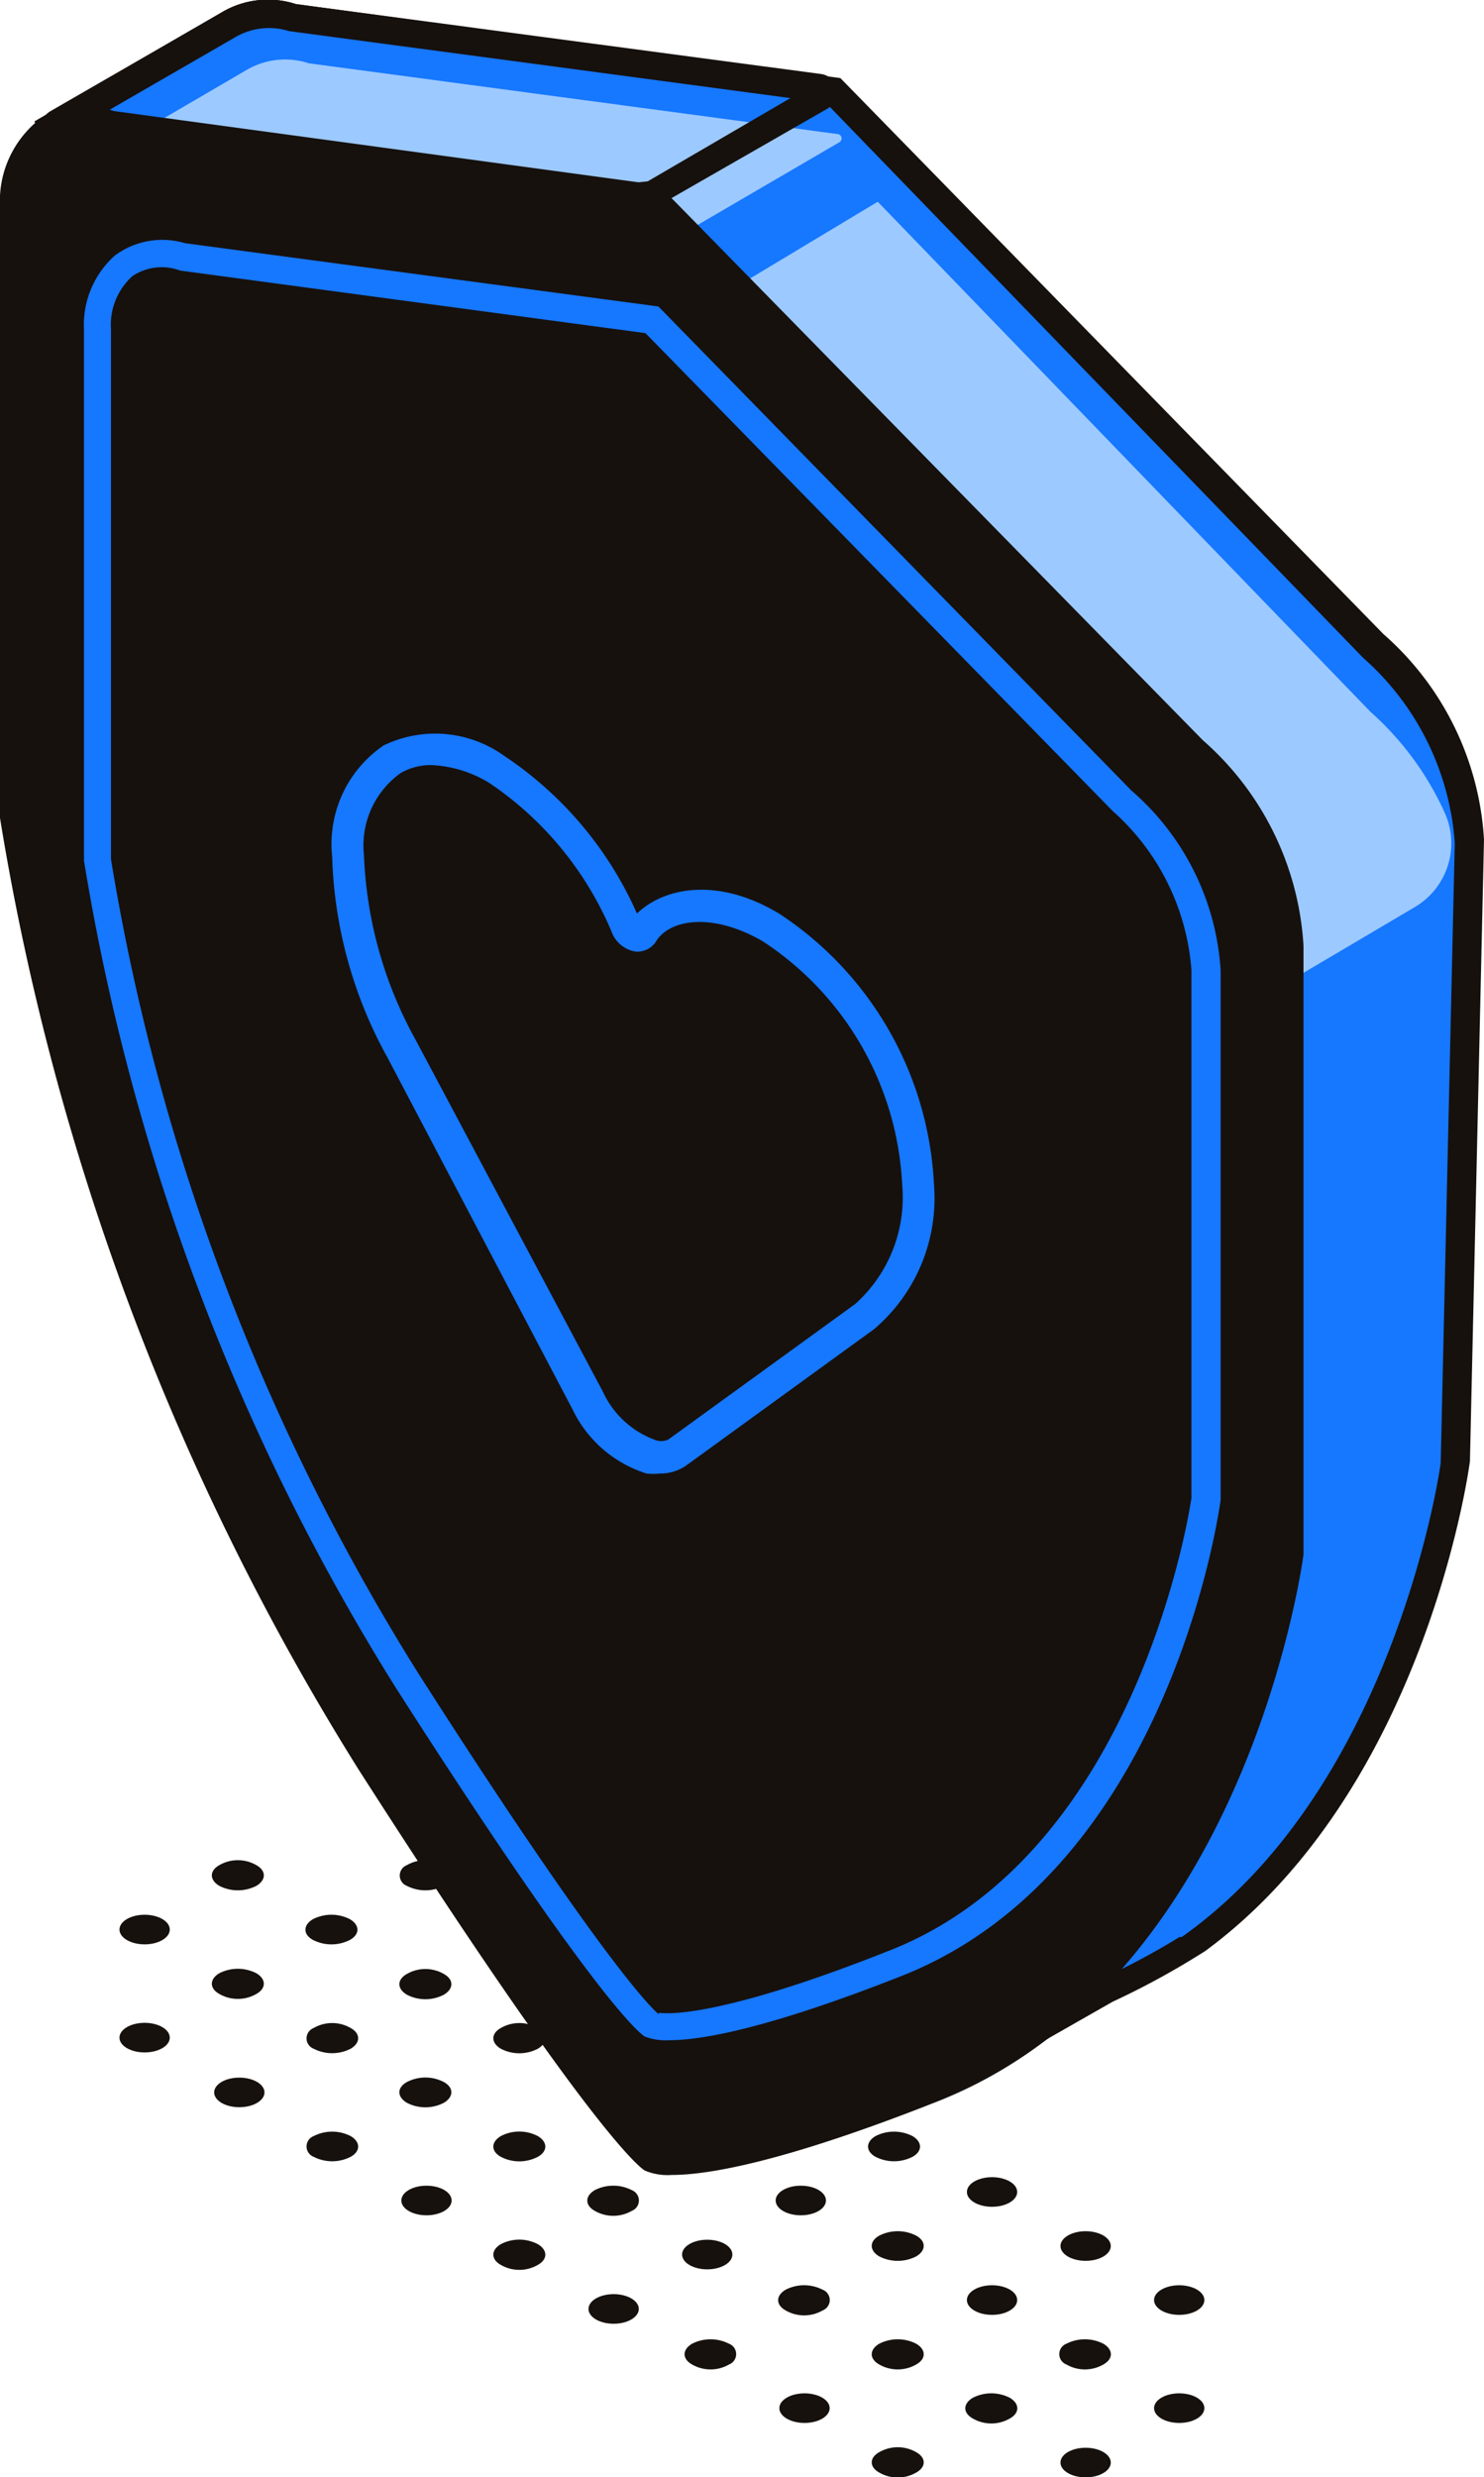 <svg xmlns="http://www.w3.org/2000/svg" viewBox="0 0 40.12 66.92">
  <defs>
    <style>
      .cls-1 {
        fill: #16110d;
      }

      .cls-2 {
        fill: #1677ff;
      }

      .cls-3 {
        fill: #9cc9ff;
      }
    </style>
  </defs>
  <g id="Layer_2" data-name="Layer 2">
    <g id="content">
      <g id="icons">
        <g id="_4" data-name="4">
          <g>
            <g>
              <ellipse class="cls-1" cx="16.59" cy="62.38" rx="0.68" ry="0.4"/>
              <ellipse class="cls-1" cx="19.12" cy="60.91" rx="0.68" ry="0.4"/>
              <ellipse class="cls-1" cx="21.65" cy="59.45" rx="0.68" ry="0.4"/>
              <path class="cls-1" d="M24.67,57.71c.27.16.27.41,0,.56a1.1,1.1,0,0,1-1,0c-.27-.15-.27-.4,0-.56A1.1,1.1,0,0,1,24.67,57.71Z"/>
              <path class="cls-1" d="M14.54,60.63c.27.16.27.41,0,.56a1,1,0,0,1-1,0c-.27-.15-.27-.4,0-.56A1.08,1.08,0,0,1,14.54,60.63Z"/>
              <path class="cls-1" d="M17.08,59.17a.3.3,0,0,1,0,.56,1,1,0,0,1-1,0c-.27-.15-.27-.4,0-.56A1.1,1.1,0,0,1,17.08,59.17Z"/>
              <path class="cls-1" d="M19.61,57.71a.3.3,0,0,1,0,.56,1.1,1.1,0,0,1-1,0c-.27-.15-.27-.4,0-.56A1.1,1.1,0,0,1,19.61,57.71Z"/>
              <ellipse class="cls-1" cx="21.65" cy="56.53" rx="0.68" ry="0.4"/>
              <ellipse class="cls-1" cx="11.53" cy="59.45" rx="0.68" ry="0.4"/>
              <path class="cls-1" d="M14.54,57.71c.27.16.27.41,0,.56a1.08,1.08,0,0,1-1,0c-.27-.15-.27-.4,0-.56A1.08,1.08,0,0,1,14.54,57.71Z"/>
              <ellipse class="cls-1" cx="16.59" cy="56.53" rx="0.68" ry="0.4"/>
              <ellipse class="cls-1" cx="19.12" cy="55.07" rx="0.68" ry="0.4"/>
              <path class="cls-1" d="M9.48,57.71c.27.16.27.41,0,.56a1.1,1.1,0,0,1-1,0,.3.3,0,0,1,0-.56A1.1,1.1,0,0,1,9.48,57.71Z"/>
              <path class="cls-1" d="M12,56.25c.27.15.27.4,0,.56a1.08,1.08,0,0,1-1,0c-.27-.16-.27-.41,0-.56A1.08,1.08,0,0,1,12,56.25Z"/>
              <path class="cls-1" d="M14.54,54.79c.27.15.27.4,0,.56a1.08,1.08,0,0,1-1,0c-.27-.16-.27-.41,0-.56A1,1,0,0,1,14.54,54.79Z"/>
              <ellipse class="cls-1" cx="16.59" cy="53.61" rx="0.68" ry="0.4"/>
              <ellipse class="cls-1" cx="6.47" cy="56.53" rx="0.68" ry="0.4"/>
              <path class="cls-1" d="M9.48,54.79c.27.15.27.4,0,.56a1.1,1.1,0,0,1-1,0,.3.3,0,0,1,0-.56A1,1,0,0,1,9.48,54.79Z"/>
              <path class="cls-1" d="M12,53.33c.27.15.27.4,0,.56a1.08,1.08,0,0,1-1,0c-.27-.16-.27-.41,0-.56A1,1,0,0,1,12,53.33Z"/>
              <path class="cls-1" d="M14.54,51.87c.27.15.27.4,0,.55a1,1,0,0,1-1,0c-.27-.15-.27-.4,0-.55A1,1,0,0,1,14.54,51.87Z"/>
              <ellipse class="cls-1" cx="3.91" cy="55.05" rx="0.68" ry="0.4"/>
              <path class="cls-1" d="M6.93,53.31c.27.16.27.41,0,.56a1,1,0,0,1-1,0c-.27-.15-.27-.4,0-.56A1.1,1.1,0,0,1,6.93,53.31Z"/>
              <path class="cls-1" d="M9.46,51.85c.27.16.27.41,0,.56a1.1,1.1,0,0,1-1,0c-.27-.15-.27-.4,0-.56A1.1,1.1,0,0,1,9.46,51.85Z"/>
              <path class="cls-1" d="M12,50.39c.27.15.27.4,0,.56a1.1,1.1,0,0,1-1,0,.3.3,0,0,1,0-.56A1,1,0,0,1,12,50.39Z"/>
              <ellipse class="cls-1" cx="3.91" cy="52.13" rx="0.68" ry="0.4"/>
              <path class="cls-1" d="M6.93,50.39c.27.15.27.4,0,.56a1.1,1.1,0,0,1-1,0c-.27-.16-.27-.41,0-.56A1,1,0,0,1,6.93,50.39Z"/>
              <ellipse class="cls-1" cx="29.35" cy="66.53" rx="0.68" ry="0.4"/>
              <ellipse class="cls-1" cx="31.88" cy="65.06" rx="0.68" ry="0.4"/>
              <path class="cls-1" d="M24.77,66.25c.27.15.27.4,0,.55a1,1,0,0,1-1,0c-.27-.15-.27-.4,0-.55A1,1,0,0,1,24.77,66.25Z"/>
              <path class="cls-1" d="M27.3,64.78c.27.16.27.41,0,.56a1,1,0,0,1-1,0c-.27-.15-.27-.4,0-.56A1.1,1.1,0,0,1,27.3,64.78Z"/>
              <path class="cls-1" d="M29.83,63.32c.27.16.27.41,0,.56a1,1,0,0,1-1,0,.3.3,0,0,1,0-.56A1.1,1.1,0,0,1,29.83,63.32Z"/>
              <ellipse class="cls-1" cx="31.88" cy="62.14" rx="0.68" ry="0.4"/>
              <ellipse class="cls-1" cx="21.75" cy="65.06" rx="0.68" ry="0.4"/>
              <path class="cls-1" d="M24.77,63.32c.27.16.27.41,0,.56a1,1,0,0,1-1,0c-.27-.15-.27-.4,0-.56A1.1,1.1,0,0,1,24.77,63.32Z"/>
              <ellipse class="cls-1" cx="26.82" cy="62.14" rx="0.68" ry="0.4"/>
              <ellipse class="cls-1" cx="29.35" cy="60.68" rx="0.68" ry="0.4"/>
              <path class="cls-1" d="M19.71,63.32a.3.3,0,0,1,0,.56,1,1,0,0,1-1,0c-.27-.15-.27-.4,0-.56A1.1,1.1,0,0,1,19.71,63.32Z"/>
              <path class="cls-1" d="M22.24,61.86a.3.3,0,0,1,0,.56,1,1,0,0,1-1,0c-.27-.15-.27-.4,0-.56A1.1,1.1,0,0,1,22.24,61.86Z"/>
              <path class="cls-1" d="M24.77,60.4c.27.15.27.4,0,.56a1.1,1.1,0,0,1-1,0c-.27-.16-.27-.41,0-.56A1.1,1.1,0,0,1,24.77,60.4Z"/>
              <ellipse class="cls-1" cx="26.82" cy="59.22" rx="0.68" ry="0.4"/>
            </g>
            <g>
              <g>
                <path class="cls-2" d="M37.14,17.4l-14.63-15L7.86.47a2.07,2.07,0,0,0-1.7.19L1.42,3.43l3,6.33v10A68.28,68.28,0,0,0,14,45.27C20.35,55.17,21.6,56,21.6,56s.75.38,4.08-.64l.87.4,3.37-2a19.05,19.05,0,0,0,2.19-1.18l.06,0h0c6-4.22,7.2-13.08,7.2-13.08l.37-16.79A7.73,7.73,0,0,0,37.14,17.4Z"/>
                <path class="cls-3" d="M38.26,24.5a2,2,0,0,0,.79-2.56,8.11,8.11,0,0,0-2-2.71L23.73,5.45,16.44,9.83a14.28,14.28,0,0,1-1.85-1.28l-.71.4L29.3,29.79Z"/>
                <path class="cls-1" d="M22.15,56.42a1.76,1.76,0,0,1-.72-.1c-.17-.11-1.53-1.16-7.74-10.85A69.4,69.4,0,0,1,4,19.78V9.84L.93,3.28,6,.33A2.45,2.45,0,0,1,8,.11l14.72,2L37.4,17.13a8,8,0,0,1,2.72,5.55l-.38,16.79c-.05.42-1.29,8.94-7.17,13.25v0l-.21.13a21.33,21.33,0,0,1-2.28,1.23l-3.51,2-.91-.42A12.75,12.75,0,0,1,22.15,56.42Zm-.34-.75c.07,0,1,.17,3.76-.69l.14,0,.82.38,3.2-1.88a19.41,19.41,0,0,0,2.16-1.15l.06,0c5.77-4.07,7-12.73,7-12.82l.38-16.74a7.36,7.36,0,0,0-2.48-5l0,0L22.33,2.78,7.81.84A1.8,1.8,0,0,0,6.37,1L1.9,3.58,4.75,9.76v10a68.55,68.55,0,0,0,9.57,25.33c6,9.36,7.4,10.54,7.49,10.61Z"/>
              </g>
              <g>
                <path class="cls-2" d="M22.19,2.61a.12.12,0,0,0,0-.23L7.86.47a2.07,2.07,0,0,0-1.7.19L1.42,3.43,3,6.73,17.63,5.27Z"/>
                <path class="cls-3" d="M22.68,3.85a.12.12,0,0,0-.05-.23L8.35,1.71a2.06,2.06,0,0,0-1.7.19L1.9,4.67,3.44,8,18.12,6.51Z"/>
                <path class="cls-1" d="M2.73,7.13,1.15,3.74A.56.56,0,0,1,1.37,3L6,.33A2.45,2.45,0,0,1,8,.11L22.2,2a.5.5,0,0,1,.42.39.51.51,0,0,1-.24.54h0l-4.71,2.7ZM1.9,3.58,3.19,6.33,17.51,4.9l3.86-2.25L7.81.84A1.8,1.8,0,0,0,6.37,1Z"/>
              </g>
              <path class="cls-1" d="M32.27,20.24l-14.64-15L3,3.31C1.45,2.9.38,3.83.38,5.58V22.06A68.21,68.21,0,0,0,10,47.59c6.34,9.91,7.59,10.72,7.59,10.72s1.25.63,7.63-1.91C33.32,53.17,34.85,42,34.85,42V25.52A7.67,7.67,0,0,0,32.27,20.24Z"/>
              <path class="cls-1" d="M18.16,58.76a1.58,1.58,0,0,1-.73-.12c-.17-.11-1.53-1.15-7.74-10.84A69.41,69.41,0,0,1,0,22.1V5.58a2.81,2.81,0,0,1,1-2.3A2.34,2.34,0,0,1,3.08,3l14.73,2L32.52,20a8,8,0,0,1,2.72,5.55V42c-.07.52-1.66,11.49-9.86,14.76C21.16,58.43,19.12,58.76,18.16,58.76ZM17.81,58c.05,0,1.48.37,7.28-2,7.79-3.11,9.38-14,9.39-14.11V25.52a7.4,7.4,0,0,0-2.47-5l0,0L17.45,5.62,2.94,3.69a1.67,1.67,0,0,0-1.52.18A2.06,2.06,0,0,0,.76,5.58V22.06a68.55,68.55,0,0,0,9.57,25.33C16.4,56.88,17.76,58,17.81,58Z"/>
              <path class="cls-2" d="M18.09,55.12a1.61,1.61,0,0,1-.66-.1c-.15-.1-1.34-1-6.74-9.44A60.36,60.36,0,0,1,2.27,23.25V8.9a2.51,2.51,0,0,1,.84-2A2.15,2.15,0,0,1,5,6.57l12.8,1.71L30.59,21.36A7,7,0,0,1,33,26.21V40.52c-.06.46-1.45,10-8.59,12.85C20.71,54.83,18.93,55.12,18.09,55.12Zm-.27-.74c.06,0,1.34.26,6.27-1.7C30.83,50,32.2,40.56,32.21,40.47V26.21a6.37,6.37,0,0,0-2.13-4.3l0,0L17.45,9,4.87,7.31a1.42,1.42,0,0,0-1.29.15A1.77,1.77,0,0,0,3,8.9V23.21a59.49,59.49,0,0,0,8.31,22c5.25,8.21,6.44,9.16,6.49,9.2Z"/>
              <path class="cls-2" d="M21.06,24.68c-1.67-1-3.11-.7-3.84,0a9.94,9.94,0,0,0-3.59-4.26,3.2,3.2,0,0,0-3.26-.28,3.22,3.22,0,0,0-1.39,3,11.89,11.89,0,0,0,1.5,5.44l5,9.5a3.32,3.32,0,0,0,2,1.73,1.59,1.59,0,0,0,.36,0,1.22,1.22,0,0,0,.73-.23l5.06-3.67A4.64,4.64,0,0,0,25.25,32,9.29,9.29,0,0,0,21.06,24.68Zm-.44.75A8.34,8.34,0,0,1,24.39,32a3.86,3.86,0,0,1-1.27,3.23l-5.05,3.66a.46.46,0,0,1-.39,0,2.49,2.49,0,0,1-1.38-1.29l-5.06-9.5a11.15,11.15,0,0,1-1.4-5,2.4,2.4,0,0,1,1-2.22,1.63,1.63,0,0,1,.83-.21,3.27,3.27,0,0,1,1.57.49,9.11,9.11,0,0,1,3.29,4,.83.83,0,0,0,.66.55.61.61,0,0,0,.53-.25C18.07,24.84,19.24,24.63,20.62,25.43Z"/>
            </g>
          </g>
        </g>
      </g>
    </g>
  </g>
</svg>

